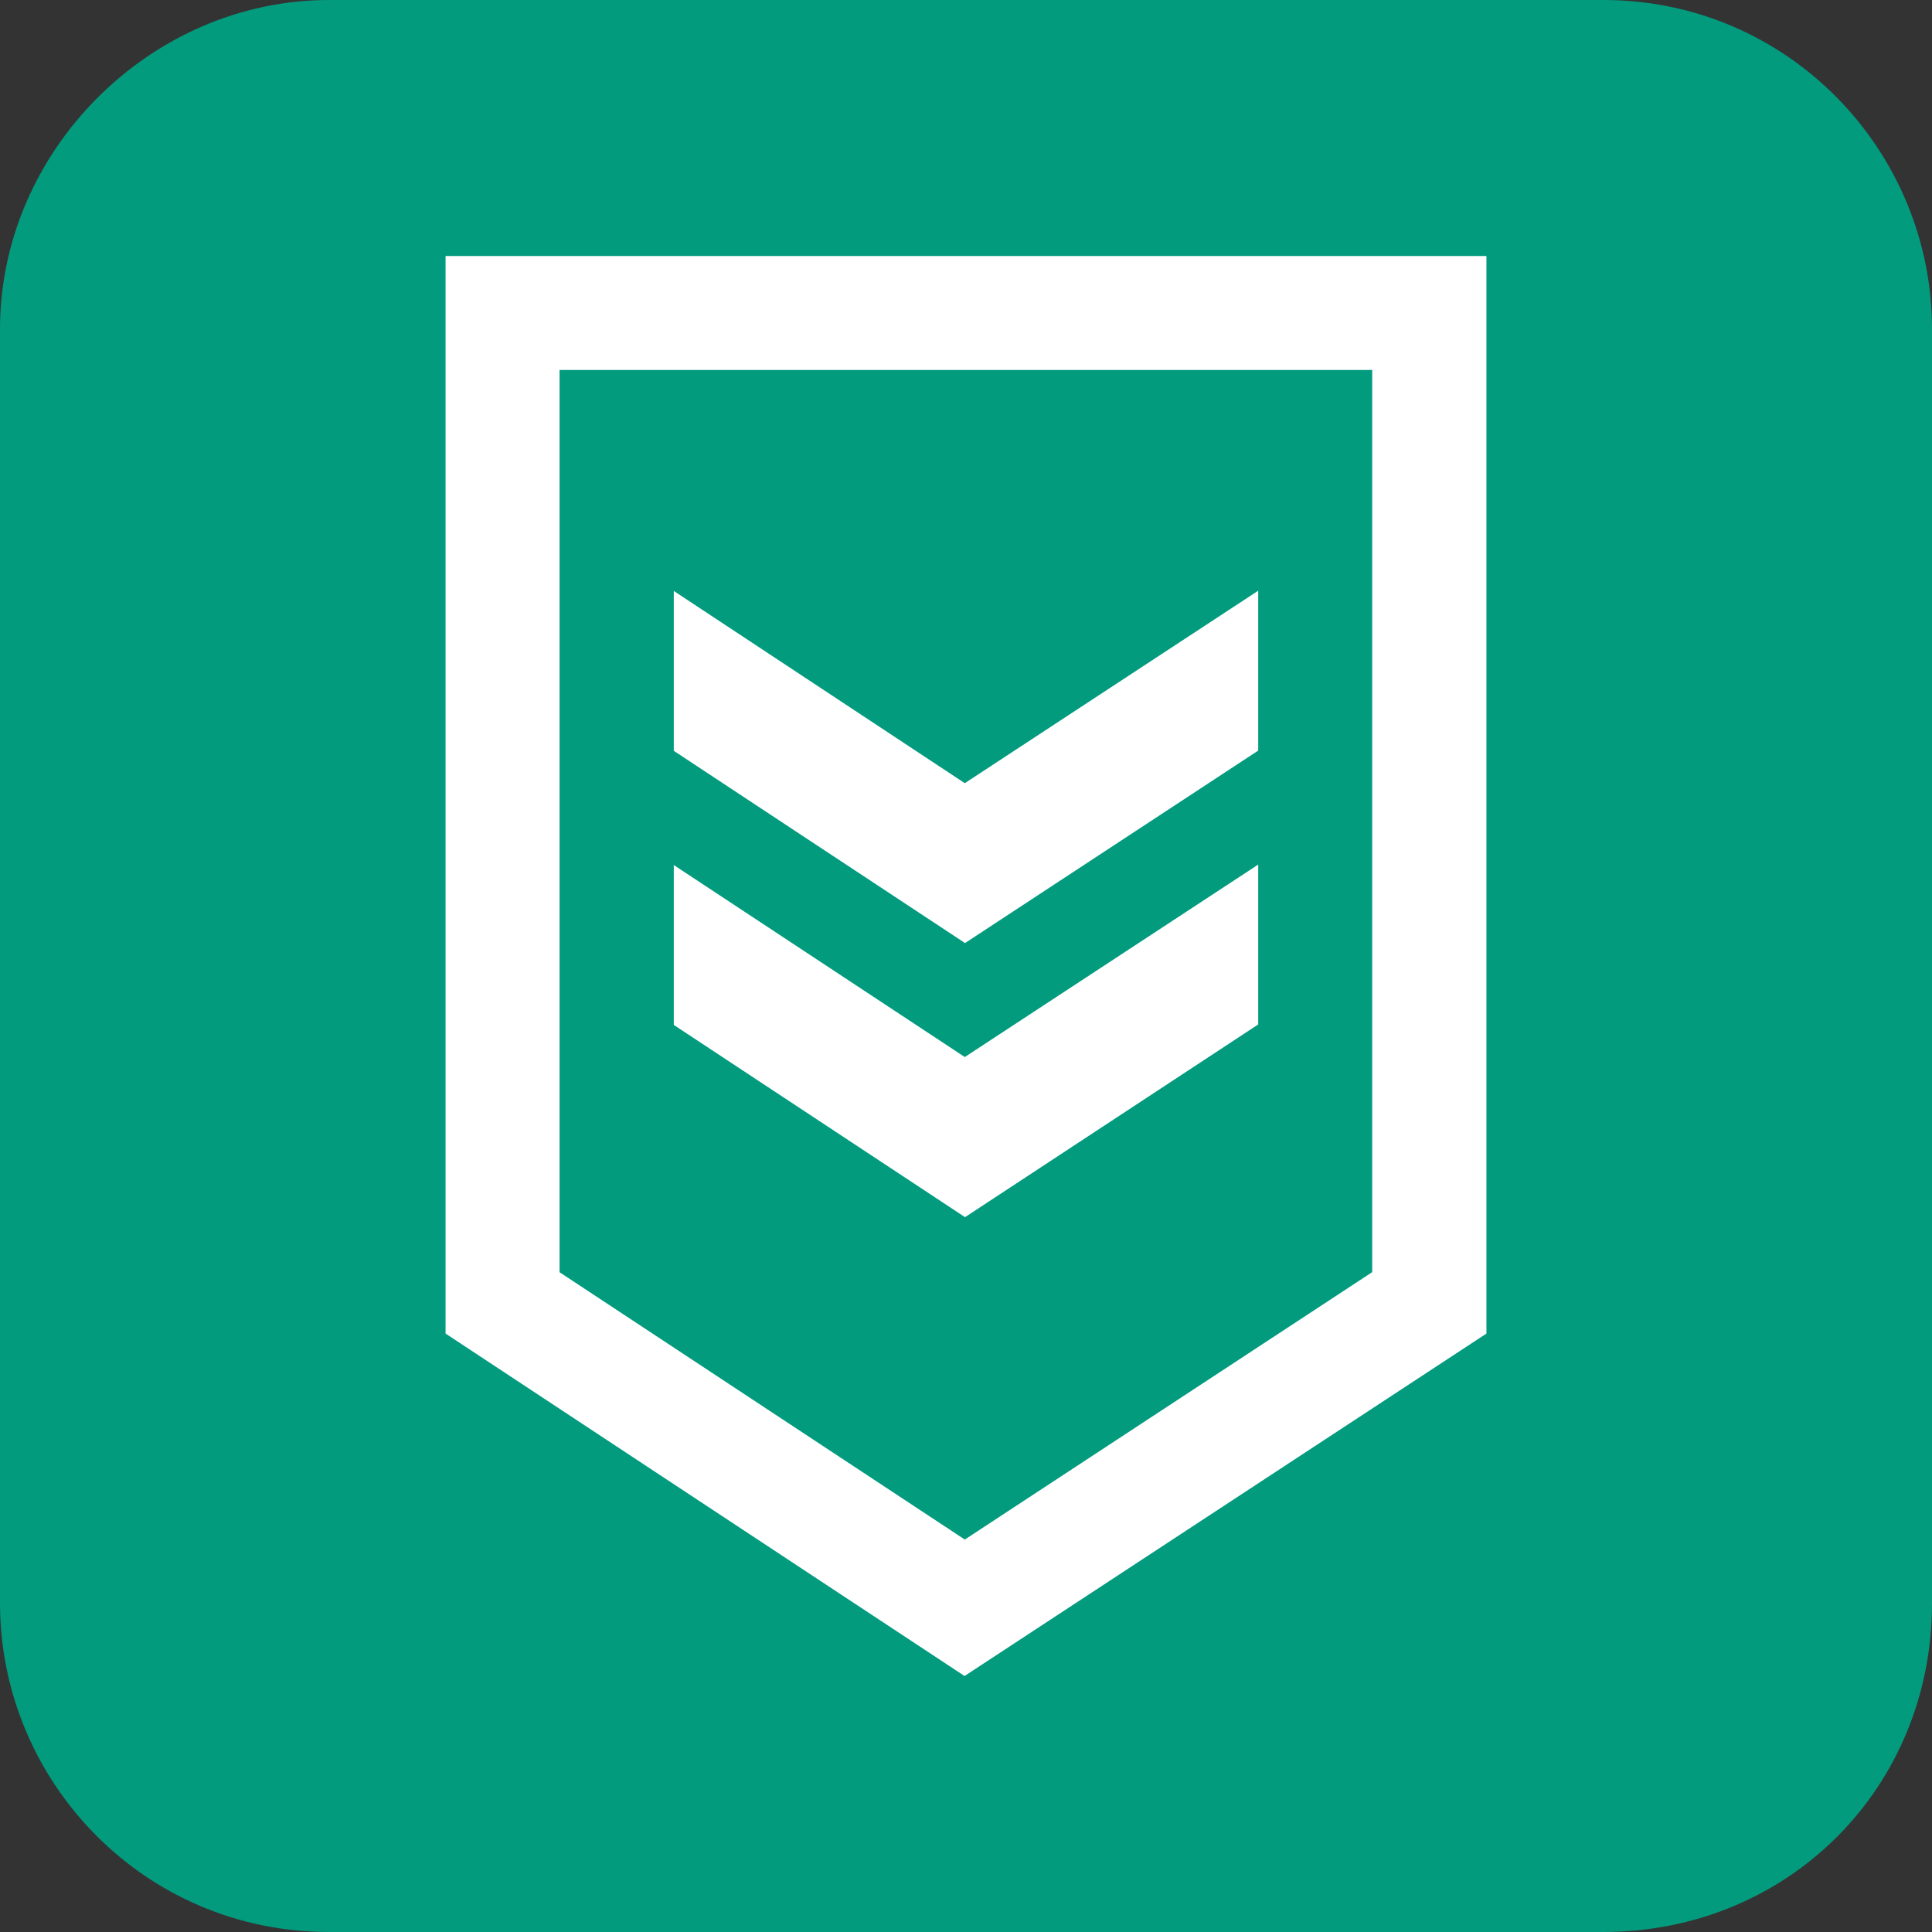 <?xml version="1.0" encoding="utf-8"?>
<!-- Generator: Adobe Illustrator 18.0.0, SVG Export Plug-In . SVG Version: 6.00 Build 0)  -->
<!DOCTYPE svg PUBLIC "-//W3C//DTD SVG 1.1//EN" "http://www.w3.org/Graphics/SVG/1.1/DTD/svg11.dtd">
<svg version="1.1" id="Capa_1" xmlns="http://www.w3.org/2000/svg" xmlns:xlink="http://www.w3.org/1999/xlink" x="0px" y="0px"
	 viewBox="240 0 800 800" enable-background="new 240 0 800 800" xml:space="preserve">
<rect x="240" y="0" width="800" height="800" fill="#333333" stroke="none"/>
<path fill="#029B7E" d="M903.8,800H376.2C299.6,800,240,737.6,240,663.8V136.2C240,62.4,302.4,0,376.2,0h527.7
	C980.4,0,1040,62.4,1040,136.2v527.7C1040,740.4,980.4,800,903.8,800z"/>
<g>
	<path fill="#FFFFFF" d="M424.5,106v446.2L639.4,694l216.1-141.8V106H424.5z M808.3,526.7L639.5,637.5L471.7,526.8V153.2h336.5
		V526.7z"/>
	<path fill="#FFFFFF" d="M519,358.2v66.2l120.6,79.6L761,424.2V358l-121.5,79.7L519,358.2z"/>
	<path fill="#FFFFFF" d="M519,244.7v66.2l120.6,79.6L761,310.8v-66.2l-121.5,79.7L519,244.7z"/>
</g>
</svg>
